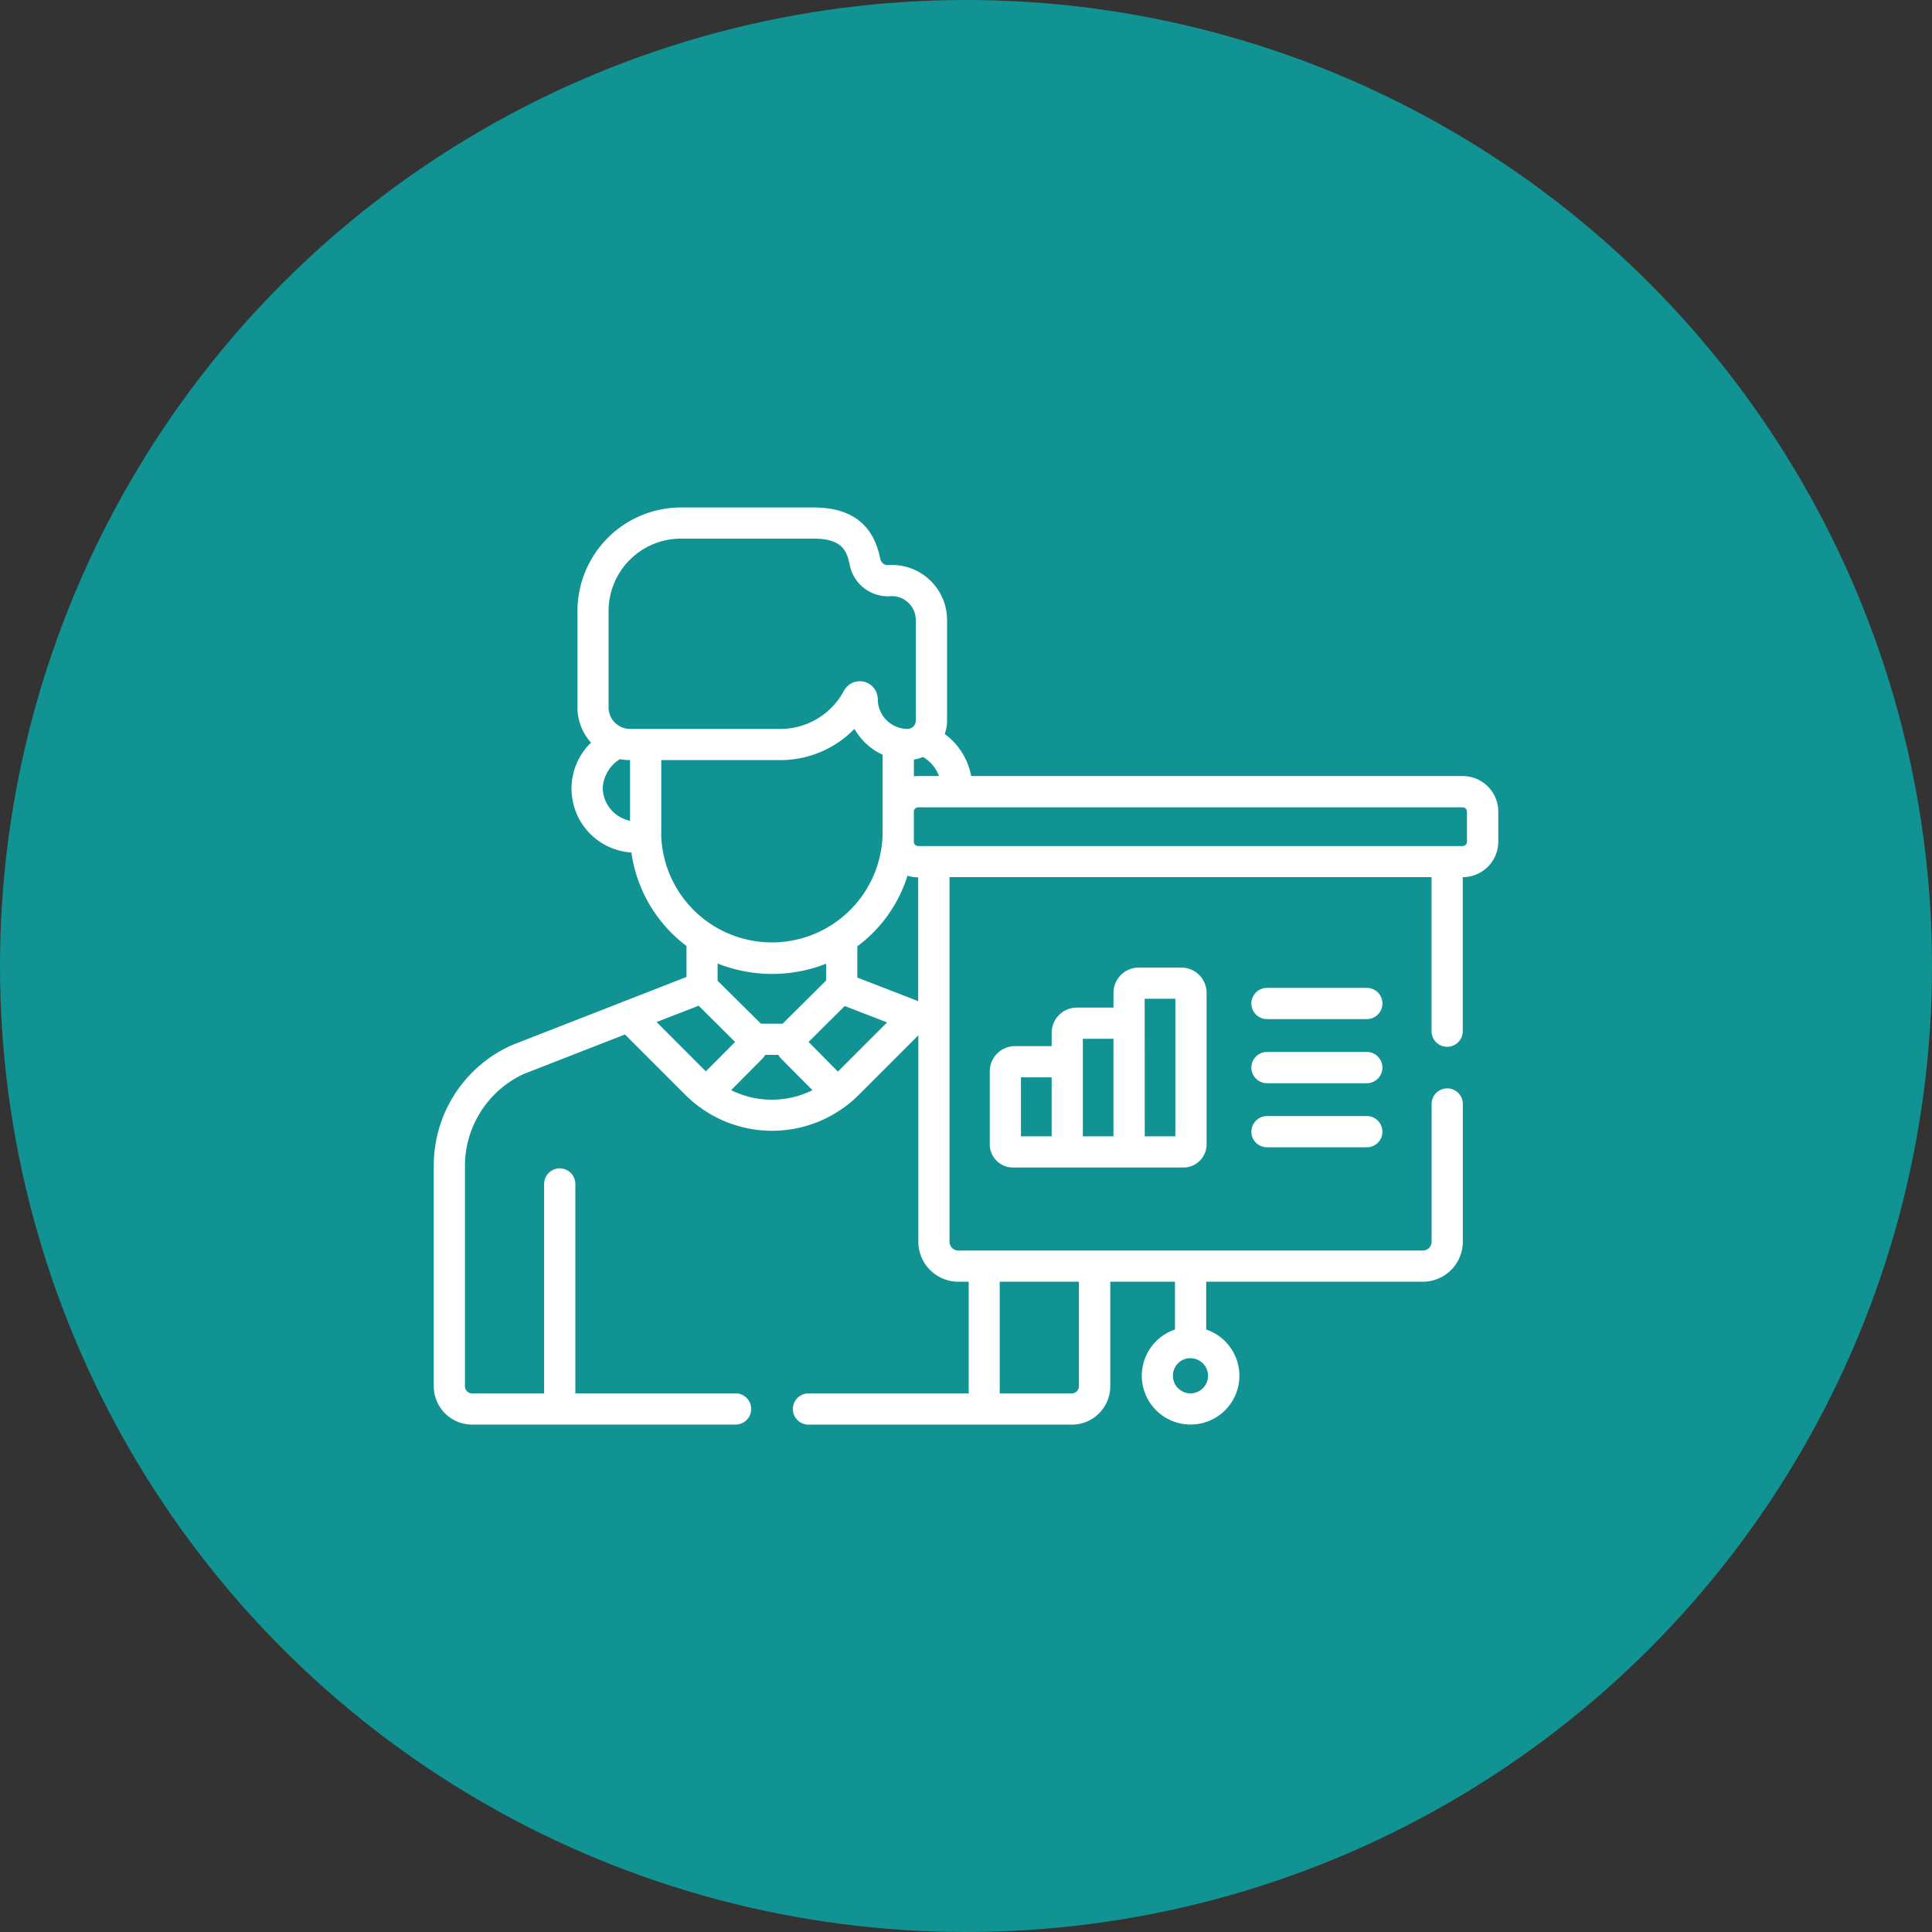 <svg xmlns="http://www.w3.org/2000/svg" width="99" height="99" viewBox="0 0 99 99"><rect x="0" y="0" width="99" height="99" fill="#333333" stroke="none"/><defs><style>.a{fill:#129393;}.b{fill:#fff;}</style></defs><g transform="translate(-200 -5874)"><circle class="a" cx="49.5" cy="49.5" r="49.5" transform="translate(200 5874)"/><g transform="translate(222.227 5900.002)"><path class="b" d="M399.187,297.352h-5.114a.8.8,0,1,0,0,1.6h5.114a.8.8,0,1,0,0-1.6Z" transform="translate(-351.376 -269.448)"/><path class="b" d="M399.187,328.181h-5.114a.8.8,0,1,0,0,1.6h5.114a.8.8,0,1,0,0-1.6Z" transform="translate(-351.376 -296.993)"/><path class="b" d="M399.187,266.523h-5.114a.8.8,0,1,0,0,1.6h5.114a.8.8,0,1,0,0-1.6Z" transform="translate(-351.376 -241.904)"/><path class="b" d="M275.054,256.769a1.294,1.294,0,0,0-1.292,1.292v.757h-1.875a1.294,1.294,0,0,0-1.292,1.292v.683h-1.88a1.294,1.294,0,0,0-1.292,1.292v3.742a1.187,1.187,0,0,0,1.186,1.186h8.738a1.187,1.187,0,0,0,1.186-1.186v-7.767a1.294,1.294,0,0,0-1.292-1.292Zm-4.46,8.647H269.02v-3.024h1.574Zm3.167,0h-1.569v-5h1.569Zm3.172,0h-1.569c0-5.168-.005-6.811-.005-7.049h1.574v7.049Z" transform="translate(-238.932 -233.189)"/><path class="b" d="M1.965,82.428h13.5a.8.8,0,1,0,0-1.6H7.255V70.1a.8.8,0,0,0-1.6,0V80.83H1.965a.367.367,0,0,1-.367-.367V69.153a5.2,5.2,0,0,1,3-4.686l5.2-2.029,3.092,3.092a6.286,6.286,0,0,0,8.892,0l3.049-3.049V73.057a2.053,2.053,0,0,0,2.05,2.05h.53V80.83h-8.21a.8.8,0,1,0,0,1.6h13.5a1.967,1.967,0,0,0,1.965-1.965V75.107h3.316v2.45a2.5,2.5,0,1,0,1.6,0v-2.45h11.1a2.053,2.053,0,0,0,2.05-2.05V66a.8.8,0,0,0-1.6,0v7.058a.453.453,0,0,1-.452.452h-23.8a.453.453,0,0,1-.452-.452V54.376H51.128V62.27a.8.8,0,0,0,1.6,0V54.376h0a1.822,1.822,0,0,0,1.82-1.82v-1.54a1.822,1.822,0,0,0-1.82-1.82H27.539a3.463,3.463,0,0,0-1.357-2.156,2,2,0,0,0,.12-.679V41.2a2.819,2.819,0,0,0-2.975-2.815.4.4,0,0,1-.441-.293c-.35-1.789-1.474-2.659-3.437-2.659H12.669a5.311,5.311,0,0,0-5.305,5.305v4.945a2.686,2.686,0,0,0,.694,1.8,3.281,3.281,0,0,0,2.069,5.631,7.263,7.263,0,0,0,2.823,4.789V59.49L4.007,62.982l-.013.005A6.756,6.756,0,0,0,0,69.153v11.31a1.967,1.967,0,0,0,1.965,1.965Zm36.81-3.4a.9.9,0,1,1-.9.9A.9.9,0,0,1,38.776,79.024ZM29,75.107h4.059v5.356a.368.368,0,0,1-.367.367H29V75.107ZM15.244,65.285l1.563-1.574,0,0a1.384,1.384,0,0,0,.178-.227h.67a1.363,1.363,0,0,0,.181.23l1.568,1.578a4.685,4.685,0,0,1-4.163,0Zm-.7-5.6c0-.02,0-.041,0-.061V58.8a7.567,7.567,0,0,0,5.56.013v.814c0,.015,0,.03,0,.046l-2.228,2.212H16.765Zm6.165,4.655L19.206,62.82l1.853-1.84,2.168.84Zm4.113-3.61-3.118-1.207v-1.6a7.207,7.207,0,0,0,2.572-3.622,1.812,1.812,0,0,0,.547.084h0Zm27.9-9.932a.222.222,0,0,1,.222.222v1.54a.222.222,0,0,1-.222.222h-27.9a.222.222,0,0,1-.222-.222v-1.54a.222.222,0,0,1,.222-.222ZM25.068,48.22a1.848,1.848,0,0,1,.821.976H24.824a2.223,2.223,0,0,0-.222.013v-.856A2.156,2.156,0,0,0,25.068,48.22Zm-15.01,3.266a1.747,1.747,0,0,1-1.4-1.651,1.851,1.851,0,0,1,.883-1.507,2.7,2.7,0,0,0,.386.047q.066,0,.131,0v3.108Zm0-4.706a1.1,1.1,0,0,1-1.1-1.1V40.736a3.711,3.711,0,0,1,3.707-3.707H19.45c1.48,0,1.722.62,1.868,1.368a2,2,0,0,0,2.132,1.58A1.223,1.223,0,0,1,24.7,41.2v5.161a.429.429,0,0,1-.421.421,1.535,1.535,0,0,1-1.528-1.528.92.92,0,0,0-1.729-.434,3.7,3.7,0,0,1-3.27,1.962h-7.7Zm1.6,5.375V48.378h6.1a5.3,5.3,0,0,0,3.8-1.6A3.146,3.146,0,0,0,23,48.1v4.052a5.675,5.675,0,0,1-11.348,0Zm1.914,8.808,1.87,1.857-1.5,1.509L11.417,61.8Z" transform="translate(0 -35.431)"/></g></g></svg>